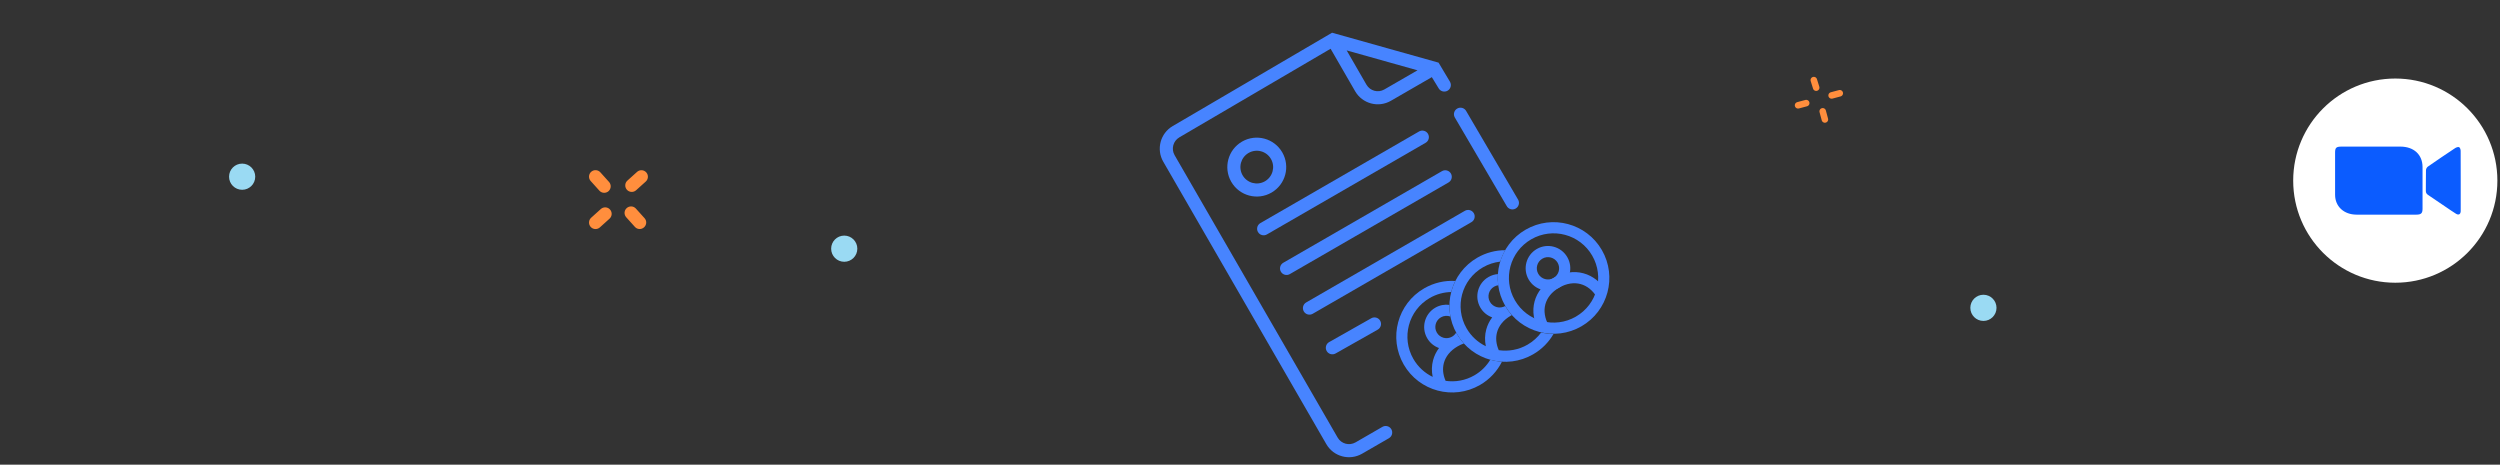 <svg width="382" height="71" viewBox="0 0 382 71" fill="none" xmlns="http://www.w3.org/2000/svg">
<rect x="0" y="0" width="382" height="71" fill="#333333" stroke="none"/>
<circle cx="366" cy="27.6" r="15.6" fill="white"/>
<path d="M361.733 22.401C359.999 22.401 359.545 22.401 357.81 22.401C356.977 22.401 356.801 22.562 356.801 23.316C356.801 25.465 356.799 27.615 356.801 29.764C356.802 31.545 358.146 32.794 360.075 32.797C363.543 32.802 365.732 32.799 369.2 32.798C369.944 32.798 370.164 32.592 370.164 31.898C370.166 29.774 370.168 27.65 370.164 25.526C370.161 23.623 368.831 22.401 366.768 22.4C365.089 22.399 363.412 22.401 361.733 22.401ZM375.998 27.6C375.998 26.082 376.006 24.564 375.988 23.046C375.986 22.85 375.9 22.562 375.752 22.488C375.614 22.417 375.306 22.525 375.136 22.638C373.737 23.565 372.348 24.505 370.974 25.462C370.819 25.571 370.694 25.814 370.689 25.998C370.662 27.052 370.687 28.108 370.668 29.162C370.663 29.457 370.779 29.634 371.027 29.798C371.929 30.396 372.818 31.012 373.713 31.618C374.228 31.967 374.737 32.325 375.266 32.654C375.671 32.907 375.957 32.759 375.994 32.307C376.003 32.192 375.998 32.076 375.998 31.96C375.998 30.506 375.998 29.053 375.998 27.599V27.6Z" fill="#0B5CFF"/>
<path fill-rule="evenodd" clip-rule="evenodd" d="M203.539 4.999L219.812 9.57L221.557 12.493C221.834 12.972 221.67 13.583 221.191 13.86C220.713 14.136 220.101 13.972 219.825 13.493L218.784 11.789L212.526 15.402C210.613 16.506 208.167 15.851 207.062 13.937L203.315 7.448L180.202 20.988C179.253 21.544 178.931 22.762 179.481 23.714L204.393 66.863C204.945 67.819 206.168 68.147 207.125 67.595L211.232 65.224C211.71 64.948 212.321 65.112 212.598 65.59C212.874 66.068 212.71 66.68 212.232 66.956L208.125 69.327C206.212 70.431 203.765 69.776 202.661 67.863L177.749 24.714C176.649 22.809 177.294 20.374 179.191 19.263L203.539 4.999ZM205.772 7.703L208.794 12.937C209.346 13.894 210.57 14.222 211.526 13.669L216.594 10.743L205.772 7.703Z" fill="#4784FF"/>
<path fill-rule="evenodd" clip-rule="evenodd" d="M222.709 16.562C223.201 16.312 223.803 16.509 224.053 17.001L231.991 30.547C232.241 31.039 232.044 31.641 231.551 31.891C231.059 32.141 230.457 31.944 230.207 31.451L222.27 17.906C222.02 17.414 222.216 16.812 222.709 16.562Z" fill="#4784FF"/>
<path fill-rule="evenodd" clip-rule="evenodd" d="M192.219 35.454C191.943 34.976 192.107 34.364 192.585 34.088L216.834 20.088C217.312 19.812 217.924 19.976 218.2 20.454C218.476 20.933 218.312 21.544 217.834 21.82L193.585 35.82C193.107 36.096 192.495 35.932 192.219 35.454Z" fill="#4784FF"/>
<path fill-rule="evenodd" clip-rule="evenodd" d="M195.719 41.516C195.443 41.038 195.607 40.426 196.085 40.15L220.334 26.15C220.812 25.874 221.424 26.038 221.7 26.516C221.976 26.995 221.812 27.606 221.334 27.882L197.085 41.882C196.607 42.159 195.995 41.995 195.719 41.516Z" fill="#4784FF"/>
<path fill-rule="evenodd" clip-rule="evenodd" d="M199.219 47.578C198.943 47.1 199.106 46.489 199.585 46.212L223.833 32.212C224.312 31.936 224.923 32.1 225.199 32.578C225.476 33.057 225.312 33.668 224.833 33.944L200.585 47.944C200.106 48.221 199.495 48.057 199.219 47.578Z" fill="#4784FF"/>
<path fill-rule="evenodd" clip-rule="evenodd" d="M202.715 53.633C202.443 53.153 202.612 52.542 203.093 52.27L209.53 48.629C210.011 48.358 210.621 48.527 210.893 49.008C211.165 49.488 210.996 50.098 210.515 50.37L204.077 54.011C203.597 54.283 202.986 54.114 202.715 53.633Z" fill="#4784FF"/>
<path fill-rule="evenodd" clip-rule="evenodd" d="M193.285 27.698C194.481 27.008 194.89 25.479 194.2 24.283C193.51 23.087 191.981 22.678 190.785 23.368C189.589 24.058 189.179 25.587 189.87 26.783C190.56 27.979 192.089 28.388 193.285 27.698ZM194.285 29.43C196.437 28.188 197.175 25.435 195.932 23.283C194.689 21.131 191.937 20.393 189.785 21.636C187.633 22.878 186.895 25.631 188.138 27.783C189.38 29.935 192.133 30.673 194.285 29.43Z" fill="#4784FF"/>
<path fill-rule="evenodd" clip-rule="evenodd" d="M240.793 48.381C244.056 46.497 245.174 42.326 243.29 39.063C241.406 35.801 237.235 34.683 233.972 36.567C230.71 38.45 229.592 42.622 231.476 45.884C233.359 49.147 237.531 50.264 240.793 48.381ZM241.646 49.858C245.724 47.503 247.121 42.289 244.767 38.211C242.412 34.133 237.198 32.735 233.12 35.09C229.042 37.444 227.644 42.659 229.999 46.737C232.353 50.815 237.568 52.212 241.646 49.858Z" fill="#4784FF"/>
<path fill-rule="evenodd" clip-rule="evenodd" d="M235.678 39.52C234.862 39.991 234.583 41.034 235.053 41.85C235.524 42.665 236.567 42.945 237.383 42.474C238.198 42.003 238.478 40.96 238.007 40.144C237.536 39.329 236.493 39.049 235.678 39.52ZM233.577 42.702C232.635 41.071 233.194 38.985 234.825 38.043C236.456 37.102 238.542 37.66 239.484 39.292C240.426 40.923 239.867 43.009 238.236 43.95C236.604 44.892 234.518 44.333 233.577 42.702Z" fill="#4784FF"/>
<path fill-rule="evenodd" clip-rule="evenodd" d="M236.129 46.507C235.867 47.485 236.008 48.618 236.675 49.774L235.198 50.627C234.335 49.132 234.087 47.536 234.481 46.065C234.876 44.594 235.888 43.337 237.383 42.474C238.877 41.611 240.473 41.363 241.944 41.757C243.415 42.151 244.673 43.164 245.536 44.658L244.059 45.511C243.391 44.355 242.481 43.666 241.503 43.404C240.525 43.142 239.392 43.283 238.236 43.95C237.079 44.618 236.391 45.529 236.129 46.507Z" fill="#4784FF"/>
<path fill-rule="evenodd" clip-rule="evenodd" d="M221.743 44.622C220.627 44.642 219.501 44.938 218.466 45.535C215.203 47.419 214.085 51.591 215.969 54.853C216.681 56.086 217.72 57.013 218.913 57.587C218.735 56.723 218.754 55.859 218.975 55.034C219.154 54.366 219.46 53.742 219.881 53.179C219.144 52.918 218.492 52.402 218.07 51.671C217.128 50.04 217.687 47.954 219.318 47.012C219.996 46.621 220.752 46.489 221.473 46.585C221.46 47.179 221.51 47.777 221.625 48.37C221.163 48.197 220.631 48.223 220.171 48.489C219.355 48.96 219.076 50.003 219.547 50.818C220.018 51.634 221.06 51.913 221.876 51.443C222.146 51.287 222.357 51.068 222.502 50.816C222.539 50.883 222.576 50.95 222.615 51.016C222.924 51.552 223.283 52.042 223.682 52.483C223.368 52.59 223.049 52.734 222.729 52.919C221.572 53.587 220.884 54.498 220.622 55.476C220.402 56.298 220.466 57.229 220.889 58.192C222.356 58.408 223.903 58.149 225.287 57.35C226.322 56.752 227.141 55.924 227.717 54.968C228.297 55.13 228.894 55.23 229.498 55.266C228.777 56.707 227.639 57.96 226.139 58.827C222.061 61.181 216.847 59.784 214.492 55.706C212.138 51.628 213.535 46.413 217.613 44.059C219.113 43.192 220.767 42.834 222.376 42.93C222.106 43.471 221.894 44.038 221.743 44.622Z" fill="#4784FF"/>
<path fill-rule="evenodd" clip-rule="evenodd" d="M229.998 38.23C228.549 38.228 227.081 38.597 225.736 39.373C221.658 41.728 220.26 46.943 222.615 51.02C224.969 55.099 230.184 56.496 234.262 54.141C235.607 53.365 236.66 52.277 237.384 51.022C236.744 51.021 236.109 50.949 235.489 50.807C234.948 51.542 234.25 52.179 233.409 52.664C232.025 53.463 230.478 53.722 229.011 53.507C228.589 52.544 228.524 51.612 228.744 50.79C229.006 49.812 229.695 48.902 230.851 48.234C230.901 48.205 230.951 48.177 231.001 48.151C230.628 47.729 230.291 47.264 229.999 46.757C229.999 46.757 229.999 46.757 229.999 46.757C229.183 47.228 228.14 46.949 227.669 46.133C227.198 45.318 227.478 44.275 228.293 43.804C228.494 43.688 228.709 43.617 228.925 43.589C228.851 43.019 228.837 42.446 228.878 41.88C228.387 41.918 227.896 42.064 227.441 42.327C225.81 43.269 225.251 45.355 226.192 46.986C226.615 47.717 227.266 48.233 228.004 48.494C227.583 49.057 227.276 49.681 227.097 50.349C226.876 51.174 226.857 52.038 227.035 52.902C225.842 52.328 224.803 51.401 224.092 50.168C222.208 46.905 223.326 42.734 226.588 40.85C227.429 40.365 228.33 40.079 229.236 39.977C229.424 39.37 229.679 38.784 229.998 38.23Z" fill="#4784FF"/>
<path d="M279.873 14.582L281.115 14.249" stroke="#FF8E3D" stroke-linecap="round"/>
<path d="M274.746 16.089L275.988 15.756" stroke="#FF8E3D" stroke-linecap="round"/>
<path d="M278.842 18.253L278.509 17.011" stroke="#FF8E3D" stroke-linecap="round"/>
<path d="M277.511 13.394L277.152 12.24" stroke="#FF8E3D" stroke-linecap="round"/>
<path d="M127 38C127 39.105 127.895 40 129 40C130.105 40 131 39.105 131 38C131 36.895 130.105 36 129 36C127.895 36 127 36.895 127 38Z" fill="#9ADAF3"/>
<path d="M35 27C35 28.105 35.895 29 37 29C38.105 29 39 28.105 39 27C39 25.895 38.105 25 37 25C35.895 25 35 25.895 35 27Z" fill="#9ADAF3"/>
<path d="M301.067 47.038C301.067 48.143 301.963 49.038 303.067 49.038C304.172 49.038 305.067 48.143 305.067 47.038C305.067 45.934 304.172 45.038 303.067 45.038C301.963 45.038 301.067 45.934 301.067 47.038Z" fill="#9ADAF3"/>
<path fill-rule="evenodd" clip-rule="evenodd" d="M90.329 26.255C90.737 25.888 91.365 25.921 91.732 26.328L93.062 27.804C93.429 28.212 93.396 28.84 92.989 29.207C92.581 29.574 91.953 29.541 91.586 29.134L90.256 27.658C89.889 27.251 89.922 26.623 90.329 26.255ZM98.746 26.337C99.113 26.745 99.08 27.373 98.673 27.74L97.197 29.07C96.789 29.437 96.161 29.404 95.794 28.997C95.427 28.589 95.46 27.961 95.867 27.594L97.343 26.265C97.75 25.897 98.378 25.93 98.746 26.337ZM93.208 32.012C93.576 32.42 93.543 33.048 93.135 33.415L91.66 34.745C91.252 35.112 90.624 35.079 90.257 34.672C89.89 34.264 89.922 33.636 90.33 33.269L91.806 31.939C92.213 31.572 92.841 31.605 93.208 32.012ZM95.76 31.796C96.168 31.429 96.796 31.461 97.163 31.869L98.493 33.345C98.86 33.752 98.817 34.37 98.409 34.737C98.002 35.104 97.384 35.082 97.017 34.674L95.687 33.199C95.32 32.791 95.353 32.163 95.76 31.796Z" fill="#FF8E3D"/>
</svg>
